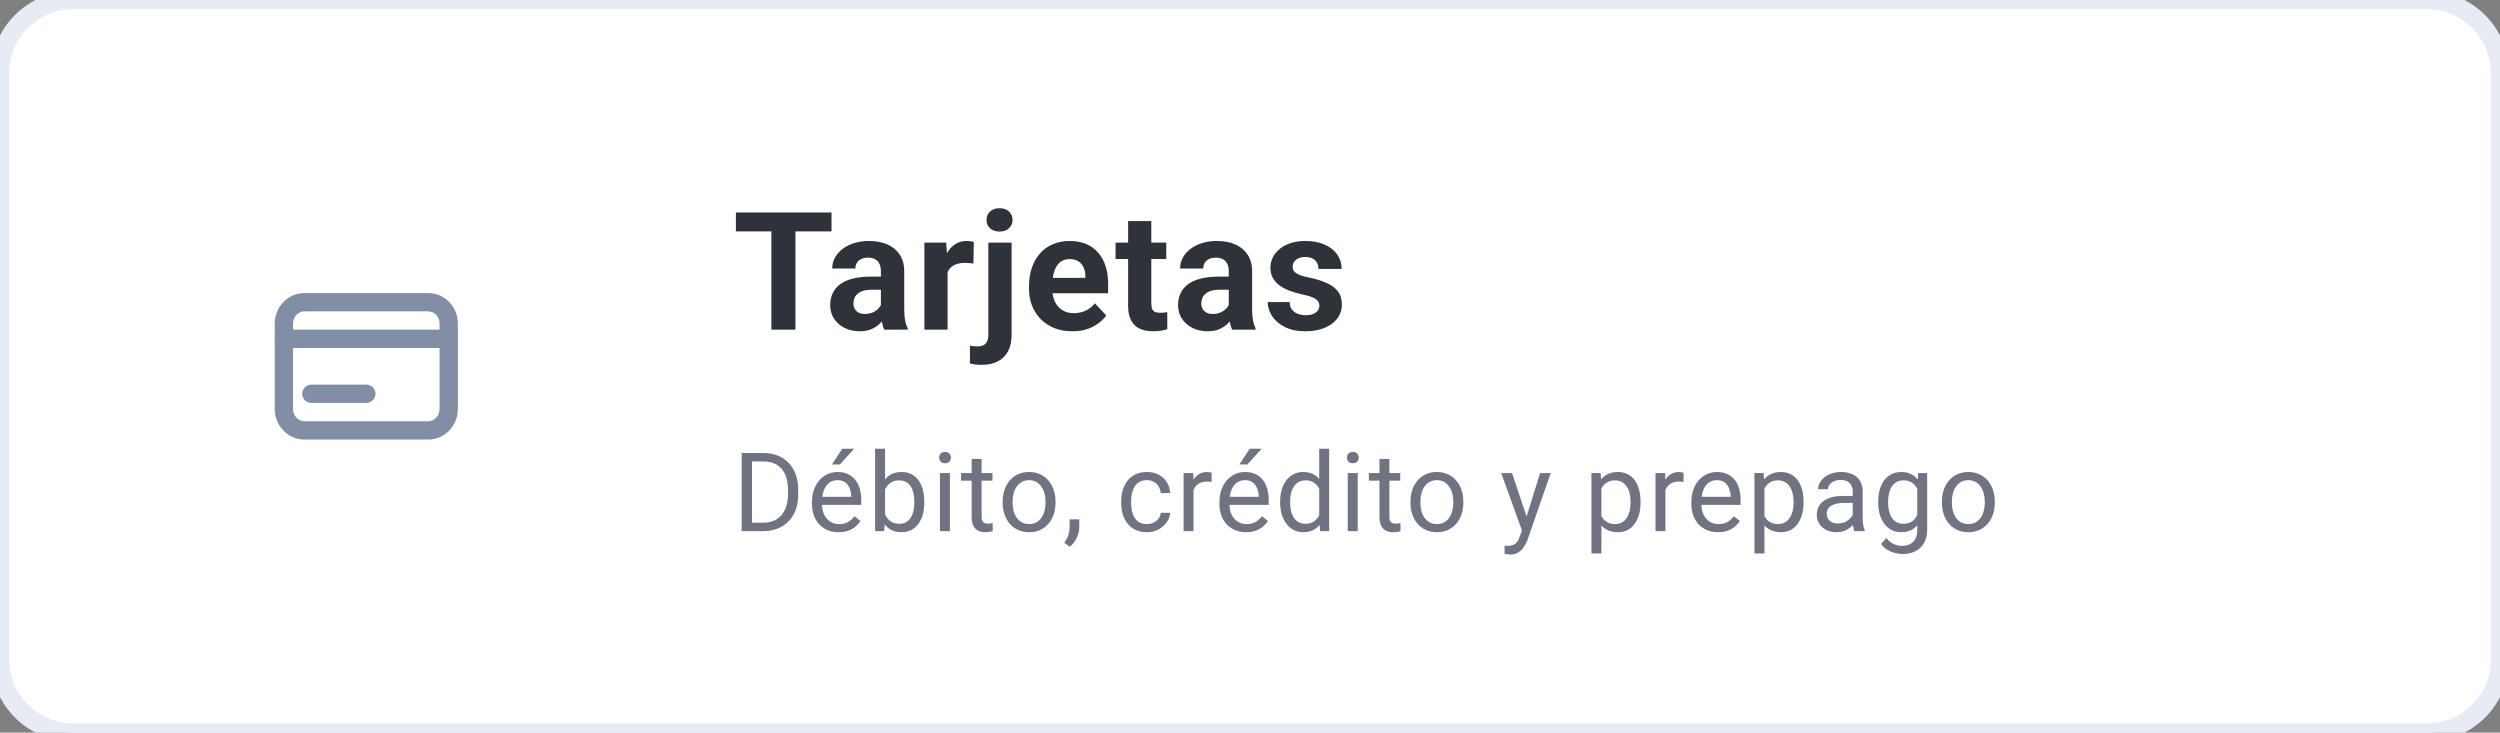 <svg width="273" height="80" viewBox="0 0 273 80" fill="none" xmlns="http://www.w3.org/2000/svg">
<rect x="0" y="0" width="273" height="80" fill="#808080" stroke="none"/>
<path d="M0 8C0 3.582 3.582 0 8 0H265C269.418 0 273 3.582 273 8V72C273 76.418 269.418 80 265 80H8C3.582 80 0 76.418 0 72V8Z" fill="white"/>
<path fill-rule="evenodd" clip-rule="evenodd" d="M33.25 34C32.593 34 32 34.562 32 35.333V44.667C32 45.438 32.593 46 33.25 46H46.75C47.407 46 48 45.438 48 44.667V35.333C48 34.562 47.407 34 46.75 34H33.25ZM30 35.333C30 33.527 31.421 32 33.25 32H46.75C48.579 32 50 33.527 50 35.333V44.667C50 46.473 48.579 48 46.75 48H33.25C31.421 48 30 46.473 30 44.667V35.333Z" fill="#828EA5"/>
<path fill-rule="evenodd" clip-rule="evenodd" d="M33 43C33 42.448 33.448 42 34 42H40C40.552 42 41 42.448 41 43C41 43.552 40.552 44 40 44H34C33.448 44 33 43.552 33 43Z" fill="#828EA5"/>
<path fill-rule="evenodd" clip-rule="evenodd" d="M30 37C30 36.448 30.448 36 31 36L49 36C49.552 36 50 36.448 50 37C50 37.552 49.552 38 49 38L31 38C30.448 38 30 37.552 30 37Z" fill="#828EA5"/>
<path d="M86.864 23.203V36H84.236V23.203H86.864ZM90.802 23.203V25.269H80.36V23.203H90.802ZM96.193 33.855V29.619C96.193 29.314 96.144 29.054 96.044 28.837C95.944 28.614 95.789 28.441 95.578 28.318C95.373 28.195 95.106 28.134 94.778 28.134C94.497 28.134 94.254 28.184 94.049 28.283C93.844 28.377 93.686 28.515 93.574 28.696C93.463 28.872 93.407 29.08 93.407 29.32H90.876C90.876 28.916 90.97 28.532 91.157 28.169C91.345 27.806 91.617 27.486 91.975 27.211C92.332 26.93 92.757 26.71 93.249 26.552C93.747 26.394 94.304 26.314 94.919 26.314C95.657 26.314 96.314 26.438 96.888 26.684C97.462 26.93 97.913 27.299 98.241 27.791C98.575 28.283 98.742 28.898 98.742 29.637V33.706C98.742 34.227 98.774 34.655 98.839 34.989C98.903 35.317 98.997 35.605 99.12 35.851V36H96.562C96.439 35.742 96.346 35.42 96.281 35.033C96.223 34.641 96.193 34.248 96.193 33.855ZM96.527 30.208L96.545 31.641H95.13C94.796 31.641 94.506 31.679 94.26 31.755C94.014 31.831 93.811 31.939 93.653 32.08C93.495 32.215 93.378 32.373 93.302 32.555C93.231 32.736 93.196 32.935 93.196 33.152C93.196 33.369 93.246 33.565 93.346 33.741C93.445 33.911 93.589 34.046 93.776 34.145C93.964 34.239 94.184 34.286 94.436 34.286C94.816 34.286 95.147 34.21 95.429 34.058C95.71 33.905 95.927 33.718 96.079 33.495C96.237 33.273 96.319 33.062 96.325 32.862L96.993 33.935C96.899 34.175 96.77 34.424 96.606 34.682C96.448 34.94 96.246 35.183 96 35.411C95.754 35.634 95.458 35.818 95.112 35.965C94.767 36.105 94.356 36.176 93.882 36.176C93.278 36.176 92.731 36.056 92.238 35.815C91.752 35.569 91.365 35.232 91.078 34.805C90.797 34.371 90.656 33.879 90.656 33.328C90.656 32.83 90.75 32.388 90.938 32.001C91.125 31.614 91.4 31.289 91.764 31.025C92.133 30.756 92.593 30.554 93.144 30.419C93.694 30.278 94.333 30.208 95.06 30.208H96.527ZM103.475 28.564V36H100.943V26.49H103.325L103.475 28.564ZM106.34 26.429L106.296 28.775C106.173 28.758 106.023 28.743 105.848 28.731C105.678 28.714 105.522 28.705 105.382 28.705C105.024 28.705 104.714 28.752 104.45 28.846C104.192 28.934 103.976 29.065 103.8 29.241C103.63 29.417 103.501 29.631 103.413 29.883C103.331 30.135 103.284 30.422 103.272 30.744L102.763 30.586C102.763 29.971 102.824 29.405 102.947 28.89C103.07 28.368 103.249 27.914 103.483 27.527C103.724 27.141 104.017 26.842 104.362 26.631C104.708 26.42 105.104 26.314 105.549 26.314C105.689 26.314 105.833 26.326 105.979 26.35C106.126 26.367 106.246 26.394 106.34 26.429ZM107.926 26.49H110.466V36.571C110.466 37.274 110.337 37.869 110.079 38.355C109.821 38.842 109.449 39.211 108.963 39.463C108.477 39.715 107.888 39.841 107.196 39.841C106.979 39.841 106.769 39.829 106.563 39.806C106.353 39.782 106.136 39.744 105.913 39.691L105.922 37.749C106.062 37.773 106.2 37.79 106.335 37.802C106.464 37.819 106.596 37.828 106.73 37.828C106.994 37.828 107.214 37.784 107.39 37.696C107.565 37.608 107.697 37.471 107.785 37.283C107.879 37.102 107.926 36.864 107.926 36.571V26.49ZM107.724 24.012C107.724 23.643 107.853 23.338 108.11 23.098C108.374 22.857 108.72 22.737 109.147 22.737C109.581 22.737 109.927 22.857 110.185 23.098C110.442 23.338 110.571 23.643 110.571 24.012C110.571 24.381 110.442 24.686 110.185 24.926C109.927 25.166 109.581 25.286 109.147 25.286C108.72 25.286 108.374 25.166 108.11 24.926C107.853 24.686 107.724 24.381 107.724 24.012ZM117.105 36.176C116.367 36.176 115.705 36.059 115.119 35.824C114.533 35.584 114.035 35.253 113.625 34.831C113.221 34.409 112.91 33.92 112.693 33.363C112.477 32.801 112.368 32.203 112.368 31.57V31.219C112.368 30.498 112.471 29.839 112.676 29.241C112.881 28.644 113.174 28.125 113.555 27.686C113.941 27.246 114.41 26.909 114.961 26.675C115.512 26.435 116.133 26.314 116.824 26.314C117.498 26.314 118.096 26.426 118.617 26.648C119.139 26.871 119.575 27.188 119.927 27.598C120.284 28.008 120.554 28.5 120.735 29.074C120.917 29.643 121.008 30.275 121.008 30.973V32.027H113.449V30.34H118.521V30.146C118.521 29.795 118.456 29.481 118.327 29.206C118.204 28.925 118.017 28.702 117.765 28.538C117.513 28.374 117.19 28.292 116.798 28.292C116.464 28.292 116.177 28.365 115.937 28.512C115.696 28.658 115.5 28.863 115.348 29.127C115.201 29.391 115.09 29.701 115.014 30.059C114.943 30.41 114.908 30.797 114.908 31.219V31.57C114.908 31.951 114.961 32.303 115.066 32.625C115.178 32.947 115.333 33.226 115.532 33.46C115.737 33.694 115.983 33.876 116.271 34.005C116.563 34.134 116.895 34.198 117.264 34.198C117.721 34.198 118.146 34.11 118.538 33.935C118.937 33.753 119.279 33.48 119.566 33.117L120.797 34.453C120.598 34.74 120.325 35.016 119.979 35.279C119.64 35.543 119.229 35.76 118.749 35.93C118.269 36.094 117.721 36.176 117.105 36.176ZM127.357 26.49V28.283H121.82V26.49H127.357ZM123.191 24.144H125.723V33.135C125.723 33.41 125.758 33.621 125.828 33.768C125.904 33.914 126.016 34.017 126.162 34.075C126.309 34.128 126.493 34.154 126.716 34.154C126.874 34.154 127.015 34.148 127.138 34.137C127.267 34.119 127.375 34.102 127.463 34.084L127.472 35.947C127.255 36.018 127.021 36.073 126.769 36.114C126.517 36.155 126.238 36.176 125.934 36.176C125.377 36.176 124.891 36.085 124.475 35.903C124.064 35.716 123.748 35.417 123.525 35.007C123.303 34.597 123.191 34.058 123.191 33.39V24.144ZM134.182 33.855V29.619C134.182 29.314 134.132 29.054 134.032 28.837C133.933 28.614 133.777 28.441 133.566 28.318C133.361 28.195 133.095 28.134 132.767 28.134C132.485 28.134 132.242 28.184 132.037 28.283C131.832 28.377 131.674 28.515 131.562 28.696C131.451 28.872 131.396 29.08 131.396 29.32H128.864C128.864 28.916 128.958 28.532 129.146 28.169C129.333 27.806 129.605 27.486 129.963 27.211C130.32 26.93 130.745 26.71 131.237 26.552C131.735 26.394 132.292 26.314 132.907 26.314C133.646 26.314 134.302 26.438 134.876 26.684C135.45 26.93 135.901 27.299 136.229 27.791C136.563 28.283 136.73 28.898 136.73 29.637V33.706C136.73 34.227 136.763 34.655 136.827 34.989C136.892 35.317 136.985 35.605 137.108 35.851V36H134.551C134.428 35.742 134.334 35.42 134.27 35.033C134.211 34.641 134.182 34.248 134.182 33.855ZM134.516 30.208L134.533 31.641H133.118C132.784 31.641 132.494 31.679 132.248 31.755C132.002 31.831 131.8 31.939 131.642 32.08C131.483 32.215 131.366 32.373 131.29 32.555C131.22 32.736 131.185 32.935 131.185 33.152C131.185 33.369 131.234 33.565 131.334 33.741C131.434 33.911 131.577 34.046 131.765 34.145C131.952 34.239 132.172 34.286 132.424 34.286C132.805 34.286 133.136 34.21 133.417 34.058C133.698 33.905 133.915 33.718 134.067 33.495C134.226 33.273 134.308 33.062 134.313 32.862L134.981 33.935C134.888 34.175 134.759 34.424 134.595 34.682C134.437 34.94 134.234 35.183 133.988 35.411C133.742 35.634 133.446 35.818 133.101 35.965C132.755 36.105 132.345 36.176 131.87 36.176C131.267 36.176 130.719 36.056 130.227 35.815C129.74 35.569 129.354 35.232 129.066 34.805C128.785 34.371 128.645 33.879 128.645 33.328C128.645 32.83 128.738 32.388 128.926 32.001C129.113 31.614 129.389 31.289 129.752 31.025C130.121 30.756 130.581 30.554 131.132 30.419C131.683 30.278 132.321 30.208 133.048 30.208H134.516ZM144.073 33.372C144.073 33.19 144.021 33.026 143.915 32.88C143.81 32.733 143.613 32.599 143.326 32.476C143.045 32.347 142.638 32.23 142.104 32.124C141.624 32.019 141.176 31.887 140.76 31.729C140.35 31.564 139.992 31.368 139.688 31.14C139.389 30.911 139.154 30.642 138.984 30.331C138.814 30.015 138.729 29.654 138.729 29.25C138.729 28.852 138.814 28.477 138.984 28.125C139.16 27.773 139.409 27.463 139.731 27.193C140.06 26.918 140.458 26.704 140.927 26.552C141.401 26.394 141.935 26.314 142.526 26.314C143.353 26.314 144.062 26.446 144.653 26.71C145.251 26.974 145.708 27.337 146.024 27.8C146.347 28.257 146.508 28.778 146.508 29.364H143.977C143.977 29.118 143.924 28.898 143.818 28.705C143.719 28.506 143.561 28.351 143.344 28.239C143.133 28.122 142.857 28.064 142.518 28.064C142.236 28.064 141.993 28.113 141.788 28.213C141.583 28.307 141.425 28.436 141.313 28.6C141.208 28.758 141.155 28.934 141.155 29.127C141.155 29.273 141.185 29.405 141.243 29.523C141.308 29.634 141.41 29.736 141.551 29.83C141.691 29.924 141.873 30.012 142.096 30.094C142.324 30.17 142.605 30.24 142.939 30.305C143.625 30.445 144.237 30.63 144.776 30.858C145.315 31.081 145.743 31.386 146.06 31.773C146.376 32.153 146.534 32.654 146.534 33.275C146.534 33.697 146.44 34.084 146.253 34.435C146.065 34.787 145.796 35.095 145.444 35.358C145.093 35.616 144.671 35.818 144.179 35.965C143.692 36.105 143.145 36.176 142.535 36.176C141.65 36.176 140.9 36.018 140.285 35.701C139.676 35.385 139.213 34.983 138.896 34.497C138.586 34.005 138.431 33.501 138.431 32.985H140.83C140.842 33.331 140.93 33.609 141.094 33.82C141.264 34.031 141.478 34.184 141.735 34.277C141.999 34.371 142.283 34.418 142.588 34.418C142.916 34.418 143.188 34.374 143.405 34.286C143.622 34.192 143.786 34.069 143.897 33.917C144.015 33.759 144.073 33.577 144.073 33.372Z" fill="#2D3338"/>
<path d="M83.299 58H81.518L81.529 57.08H83.299C83.908 57.08 84.416 56.953 84.822 56.699C85.228 56.441 85.533 56.082 85.736 55.621C85.943 55.156 86.047 54.613 86.047 53.992V53.471C86.047 52.982 85.988 52.549 85.871 52.17C85.754 51.787 85.582 51.465 85.356 51.203C85.129 50.938 84.852 50.736 84.523 50.6C84.199 50.463 83.826 50.395 83.404 50.395H81.482V49.469H83.404C83.963 49.469 84.473 49.562 84.934 49.75C85.394 49.934 85.791 50.201 86.123 50.553C86.459 50.9 86.717 51.322 86.897 51.818C87.076 52.31 87.166 52.865 87.166 53.482V53.992C87.166 54.609 87.076 55.166 86.897 55.662C86.717 56.154 86.457 56.574 86.117 56.922C85.781 57.27 85.375 57.537 84.898 57.725C84.426 57.908 83.893 58 83.299 58ZM82.121 49.469V58H80.99V49.469H82.121ZM91.582 58.117C91.141 58.117 90.74 58.043 90.381 57.895C90.025 57.742 89.719 57.529 89.461 57.256C89.207 56.982 89.012 56.658 88.875 56.283C88.738 55.908 88.67 55.498 88.67 55.053V54.807C88.67 54.291 88.746 53.832 88.898 53.43C89.051 53.023 89.258 52.68 89.519 52.398C89.781 52.117 90.078 51.904 90.41 51.76C90.742 51.615 91.086 51.543 91.441 51.543C91.894 51.543 92.285 51.621 92.613 51.777C92.945 51.934 93.217 52.152 93.428 52.434C93.639 52.711 93.795 53.039 93.897 53.418C93.998 53.793 94.049 54.203 94.049 54.648V55.135H89.314V54.25H92.965V54.168C92.949 53.887 92.891 53.613 92.789 53.348C92.691 53.082 92.535 52.863 92.32 52.691C92.106 52.52 91.812 52.434 91.441 52.434C91.195 52.434 90.969 52.486 90.762 52.592C90.555 52.693 90.377 52.846 90.228 53.049C90.08 53.252 89.965 53.5 89.883 53.793C89.801 54.086 89.76 54.424 89.76 54.807V55.053C89.76 55.353 89.801 55.637 89.883 55.902C89.969 56.164 90.092 56.395 90.252 56.594C90.416 56.793 90.613 56.949 90.844 57.062C91.078 57.176 91.344 57.232 91.641 57.232C92.023 57.232 92.348 57.154 92.613 56.998C92.879 56.842 93.111 56.633 93.311 56.371L93.967 56.893C93.83 57.1 93.656 57.297 93.445 57.484C93.234 57.672 92.975 57.824 92.666 57.941C92.361 58.059 92 58.117 91.582 58.117ZM90.838 50.723L91.975 49H93.281L91.711 50.723H90.838ZM95.559 49H96.648V56.77L96.555 58H95.559V49ZM100.932 54.777V54.9C100.932 55.361 100.877 55.789 100.768 56.184C100.658 56.574 100.498 56.914 100.287 57.203C100.076 57.492 99.818 57.717 99.514 57.877C99.209 58.037 98.859 58.117 98.465 58.117C98.062 58.117 97.709 58.049 97.404 57.912C97.103 57.772 96.85 57.57 96.643 57.309C96.436 57.047 96.269 56.73 96.144 56.359C96.023 55.988 95.939 55.57 95.893 55.105V54.566C95.939 54.098 96.023 53.678 96.144 53.307C96.269 52.935 96.436 52.619 96.643 52.357C96.85 52.092 97.103 51.891 97.404 51.754C97.705 51.613 98.055 51.543 98.453 51.543C98.852 51.543 99.205 51.621 99.514 51.777C99.822 51.93 100.08 52.148 100.287 52.434C100.498 52.719 100.658 53.06 100.768 53.459C100.877 53.853 100.932 54.293 100.932 54.777ZM99.842 54.9V54.777C99.842 54.461 99.812 54.164 99.754 53.887C99.695 53.605 99.602 53.359 99.473 53.148C99.344 52.934 99.174 52.766 98.963 52.645C98.752 52.52 98.492 52.457 98.184 52.457C97.91 52.457 97.672 52.504 97.469 52.598C97.269 52.691 97.1 52.818 96.959 52.978C96.818 53.135 96.703 53.315 96.613 53.518C96.527 53.717 96.463 53.924 96.42 54.139V55.551C96.482 55.824 96.584 56.088 96.725 56.342C96.869 56.592 97.061 56.797 97.299 56.957C97.541 57.117 97.84 57.197 98.195 57.197C98.488 57.197 98.738 57.139 98.945 57.022C99.156 56.9 99.326 56.734 99.455 56.523C99.588 56.312 99.686 56.068 99.748 55.791C99.811 55.514 99.842 55.217 99.842 54.9ZM103.73 51.66V58H102.641V51.66H103.73ZM102.559 49.978C102.559 49.803 102.611 49.654 102.717 49.533C102.826 49.412 102.986 49.352 103.197 49.352C103.404 49.352 103.562 49.412 103.672 49.533C103.785 49.654 103.842 49.803 103.842 49.978C103.842 50.147 103.785 50.291 103.672 50.412C103.562 50.529 103.404 50.588 103.197 50.588C102.986 50.588 102.826 50.529 102.717 50.412C102.611 50.291 102.559 50.147 102.559 49.978ZM108.375 51.66V52.492H104.947V51.66H108.375ZM106.107 50.119H107.191V56.43C107.191 56.645 107.225 56.807 107.291 56.916C107.357 57.025 107.443 57.098 107.549 57.133C107.654 57.168 107.768 57.185 107.889 57.185C107.979 57.185 108.072 57.178 108.17 57.162C108.271 57.143 108.348 57.127 108.398 57.115L108.404 58C108.318 58.027 108.205 58.053 108.064 58.076C107.928 58.103 107.762 58.117 107.566 58.117C107.301 58.117 107.057 58.065 106.834 57.959C106.611 57.853 106.434 57.678 106.301 57.432C106.172 57.182 106.107 56.846 106.107 56.424V50.119ZM109.492 54.9V54.766C109.492 54.309 109.559 53.885 109.691 53.494C109.824 53.1 110.016 52.758 110.266 52.469C110.516 52.176 110.818 51.949 111.174 51.789C111.529 51.625 111.928 51.543 112.369 51.543C112.814 51.543 113.215 51.625 113.57 51.789C113.93 51.949 114.234 52.176 114.484 52.469C114.738 52.758 114.932 53.1 115.064 53.494C115.197 53.885 115.264 54.309 115.264 54.766V54.9C115.264 55.357 115.197 55.781 115.064 56.172C114.932 56.562 114.738 56.904 114.484 57.197C114.234 57.486 113.932 57.713 113.576 57.877C113.225 58.037 112.826 58.117 112.381 58.117C111.936 58.117 111.535 58.037 111.18 57.877C110.824 57.713 110.52 57.486 110.266 57.197C110.016 56.904 109.824 56.562 109.691 56.172C109.559 55.781 109.492 55.357 109.492 54.9ZM110.576 54.766V54.9C110.576 55.217 110.613 55.516 110.688 55.797C110.762 56.074 110.873 56.32 111.021 56.535C111.174 56.75 111.363 56.92 111.59 57.045C111.816 57.166 112.08 57.227 112.381 57.227C112.678 57.227 112.938 57.166 113.16 57.045C113.387 56.92 113.574 56.75 113.723 56.535C113.871 56.32 113.982 56.074 114.057 55.797C114.135 55.516 114.174 55.217 114.174 54.9V54.766C114.174 54.453 114.135 54.158 114.057 53.881C113.982 53.6 113.869 53.352 113.717 53.137C113.568 52.918 113.381 52.746 113.154 52.621C112.932 52.496 112.67 52.434 112.369 52.434C112.072 52.434 111.811 52.496 111.584 52.621C111.361 52.746 111.174 52.918 111.021 53.137C110.873 53.352 110.762 53.6 110.688 53.881C110.613 54.158 110.576 54.453 110.576 54.766ZM117.857 56.711V57.584C117.857 57.94 117.768 58.315 117.588 58.709C117.408 59.107 117.156 59.44 116.832 59.705L116.217 59.277C116.342 59.105 116.447 58.93 116.533 58.75C116.619 58.574 116.684 58.391 116.727 58.199C116.773 58.012 116.797 57.812 116.797 57.602V56.711H117.857ZM125.254 57.227C125.512 57.227 125.75 57.174 125.969 57.068C126.188 56.963 126.367 56.818 126.508 56.635C126.648 56.447 126.729 56.234 126.748 55.996H127.779C127.76 56.371 127.633 56.721 127.398 57.045C127.168 57.365 126.865 57.625 126.49 57.824C126.115 58.02 125.703 58.117 125.254 58.117C124.777 58.117 124.361 58.033 124.006 57.865C123.654 57.697 123.361 57.467 123.127 57.174C122.896 56.881 122.723 56.545 122.605 56.166C122.492 55.783 122.436 55.379 122.436 54.953V54.707C122.436 54.281 122.492 53.879 122.605 53.5C122.723 53.117 122.896 52.779 123.127 52.486C123.361 52.193 123.654 51.963 124.006 51.795C124.361 51.627 124.777 51.543 125.254 51.543C125.75 51.543 126.184 51.645 126.555 51.848C126.926 52.047 127.217 52.32 127.428 52.668C127.643 53.012 127.76 53.402 127.779 53.84H126.748C126.729 53.578 126.654 53.342 126.525 53.131C126.4 52.92 126.229 52.752 126.01 52.627C125.795 52.498 125.543 52.434 125.254 52.434C124.922 52.434 124.643 52.5 124.416 52.633C124.193 52.762 124.016 52.938 123.883 53.16C123.754 53.379 123.66 53.623 123.602 53.893C123.547 54.158 123.52 54.43 123.52 54.707V54.953C123.52 55.23 123.547 55.504 123.602 55.773C123.656 56.043 123.748 56.287 123.877 56.506C124.01 56.725 124.188 56.9 124.41 57.033C124.637 57.162 124.918 57.227 125.254 57.227ZM130.332 52.656V58H129.248V51.66H130.303L130.332 52.656ZM132.312 51.625L132.307 52.633C132.217 52.613 132.131 52.602 132.049 52.598C131.971 52.59 131.881 52.586 131.779 52.586C131.529 52.586 131.309 52.625 131.117 52.703C130.926 52.781 130.764 52.891 130.631 53.031C130.498 53.172 130.393 53.34 130.314 53.535C130.24 53.727 130.191 53.938 130.168 54.168L129.863 54.344C129.863 53.961 129.9 53.602 129.975 53.266C130.053 52.93 130.172 52.633 130.332 52.375C130.492 52.113 130.695 51.91 130.941 51.766C131.191 51.617 131.488 51.543 131.832 51.543C131.91 51.543 132 51.553 132.102 51.572C132.203 51.588 132.273 51.605 132.312 51.625ZM136.078 58.117C135.637 58.117 135.236 58.043 134.877 57.895C134.521 57.742 134.215 57.529 133.957 57.256C133.703 56.982 133.508 56.658 133.371 56.283C133.234 55.908 133.166 55.498 133.166 55.053V54.807C133.166 54.291 133.242 53.832 133.395 53.43C133.547 53.023 133.754 52.68 134.016 52.398C134.277 52.117 134.574 51.904 134.906 51.76C135.238 51.615 135.582 51.543 135.938 51.543C136.391 51.543 136.781 51.621 137.109 51.777C137.441 51.934 137.713 52.152 137.924 52.434C138.135 52.711 138.291 53.039 138.393 53.418C138.494 53.793 138.545 54.203 138.545 54.648V55.135H133.811V54.25H137.461V54.168C137.445 53.887 137.387 53.613 137.285 53.348C137.188 53.082 137.031 52.863 136.816 52.691C136.602 52.52 136.309 52.434 135.938 52.434C135.691 52.434 135.465 52.486 135.258 52.592C135.051 52.693 134.873 52.846 134.725 53.049C134.576 53.252 134.461 53.5 134.379 53.793C134.297 54.086 134.256 54.424 134.256 54.807V55.053C134.256 55.353 134.297 55.637 134.379 55.902C134.465 56.164 134.588 56.395 134.748 56.594C134.912 56.793 135.109 56.949 135.34 57.062C135.574 57.176 135.84 57.232 136.137 57.232C136.52 57.232 136.844 57.154 137.109 56.998C137.375 56.842 137.607 56.633 137.807 56.371L138.463 56.893C138.326 57.1 138.152 57.297 137.941 57.484C137.73 57.672 137.471 57.824 137.162 57.941C136.857 58.059 136.496 58.117 136.078 58.117ZM135.334 50.723L136.471 49H137.777L136.207 50.723H135.334ZM144.057 56.77V49H145.146V58H144.15L144.057 56.77ZM139.791 54.9V54.777C139.791 54.293 139.85 53.853 139.967 53.459C140.088 53.06 140.258 52.719 140.477 52.434C140.699 52.148 140.963 51.93 141.268 51.777C141.576 51.621 141.92 51.543 142.299 51.543C142.697 51.543 143.045 51.613 143.342 51.754C143.643 51.891 143.896 52.092 144.104 52.357C144.314 52.619 144.48 52.935 144.602 53.307C144.723 53.678 144.807 54.098 144.854 54.566V55.105C144.811 55.57 144.727 55.988 144.602 56.359C144.48 56.73 144.314 57.047 144.104 57.309C143.896 57.57 143.643 57.772 143.342 57.912C143.041 58.049 142.689 58.117 142.287 58.117C141.916 58.117 141.576 58.037 141.268 57.877C140.963 57.717 140.699 57.492 140.477 57.203C140.258 56.914 140.088 56.574 139.967 56.184C139.85 55.789 139.791 55.361 139.791 54.9ZM140.881 54.777V54.9C140.881 55.217 140.912 55.514 140.975 55.791C141.041 56.068 141.143 56.312 141.279 56.523C141.416 56.734 141.59 56.9 141.801 57.022C142.012 57.139 142.264 57.197 142.557 57.197C142.916 57.197 143.211 57.121 143.441 56.969C143.676 56.816 143.863 56.615 144.004 56.365C144.145 56.115 144.254 55.844 144.332 55.551V54.139C144.285 53.924 144.217 53.717 144.127 53.518C144.041 53.315 143.928 53.135 143.787 52.978C143.65 52.818 143.48 52.691 143.277 52.598C143.078 52.504 142.842 52.457 142.568 52.457C142.271 52.457 142.016 52.52 141.801 52.645C141.59 52.766 141.416 52.934 141.279 53.148C141.143 53.359 141.041 53.605 140.975 53.887C140.912 54.164 140.881 54.461 140.881 54.777ZM148.262 51.66V58H147.172V51.66H148.262ZM147.09 49.978C147.09 49.803 147.143 49.654 147.248 49.533C147.357 49.412 147.518 49.352 147.729 49.352C147.936 49.352 148.094 49.412 148.203 49.533C148.316 49.654 148.373 49.803 148.373 49.978C148.373 50.147 148.316 50.291 148.203 50.412C148.094 50.529 147.936 50.588 147.729 50.588C147.518 50.588 147.357 50.529 147.248 50.412C147.143 50.291 147.09 50.147 147.09 49.978ZM152.906 51.66V52.492H149.479V51.66H152.906ZM150.639 50.119H151.723V56.43C151.723 56.645 151.756 56.807 151.822 56.916C151.889 57.025 151.975 57.098 152.08 57.133C152.186 57.168 152.299 57.185 152.42 57.185C152.51 57.185 152.604 57.178 152.701 57.162C152.803 57.143 152.879 57.127 152.93 57.115L152.936 58C152.85 58.027 152.736 58.053 152.596 58.076C152.459 58.103 152.293 58.117 152.098 58.117C151.832 58.117 151.588 58.065 151.365 57.959C151.143 57.853 150.965 57.678 150.832 57.432C150.703 57.182 150.639 56.846 150.639 56.424V50.119ZM154.023 54.9V54.766C154.023 54.309 154.09 53.885 154.223 53.494C154.355 53.1 154.547 52.758 154.797 52.469C155.047 52.176 155.35 51.949 155.705 51.789C156.061 51.625 156.459 51.543 156.9 51.543C157.346 51.543 157.746 51.625 158.102 51.789C158.461 51.949 158.766 52.176 159.016 52.469C159.27 52.758 159.463 53.1 159.596 53.494C159.729 53.885 159.795 54.309 159.795 54.766V54.9C159.795 55.357 159.729 55.781 159.596 56.172C159.463 56.562 159.27 56.904 159.016 57.197C158.766 57.486 158.463 57.713 158.107 57.877C157.756 58.037 157.357 58.117 156.912 58.117C156.467 58.117 156.066 58.037 155.711 57.877C155.355 57.713 155.051 57.486 154.797 57.197C154.547 56.904 154.355 56.562 154.223 56.172C154.09 55.781 154.023 55.357 154.023 54.9ZM155.107 54.766V54.9C155.107 55.217 155.145 55.516 155.219 55.797C155.293 56.074 155.404 56.32 155.553 56.535C155.705 56.75 155.895 56.92 156.121 57.045C156.348 57.166 156.611 57.227 156.912 57.227C157.209 57.227 157.469 57.166 157.691 57.045C157.918 56.92 158.105 56.75 158.254 56.535C158.402 56.32 158.514 56.074 158.588 55.797C158.666 55.516 158.705 55.217 158.705 54.9V54.766C158.705 54.453 158.666 54.158 158.588 53.881C158.514 53.6 158.4 53.352 158.248 53.137C158.1 52.918 157.912 52.746 157.686 52.621C157.463 52.496 157.201 52.434 156.9 52.434C156.604 52.434 156.342 52.496 156.115 52.621C155.893 52.746 155.705 52.918 155.553 53.137C155.404 53.352 155.293 53.6 155.219 53.881C155.145 54.158 155.107 54.453 155.107 54.766ZM166.412 57.344L168.176 51.66H169.336L166.793 58.978C166.734 59.135 166.656 59.303 166.559 59.482C166.465 59.666 166.344 59.84 166.195 60.004C166.047 60.168 165.867 60.301 165.656 60.402C165.449 60.508 165.201 60.56 164.912 60.56C164.826 60.56 164.717 60.549 164.584 60.525C164.451 60.502 164.357 60.482 164.303 60.467L164.297 59.588C164.328 59.592 164.377 59.596 164.443 59.6C164.514 59.607 164.562 59.611 164.59 59.611C164.836 59.611 165.045 59.578 165.217 59.512C165.389 59.449 165.533 59.342 165.65 59.19C165.771 59.041 165.875 58.836 165.961 58.574L166.412 57.344ZM165.117 51.66L166.764 56.582L167.045 57.725L166.266 58.123L163.934 51.66H165.117ZM174.875 52.879V60.438H173.785V51.66H174.781L174.875 52.879ZM179.146 54.777V54.9C179.146 55.361 179.092 55.789 178.982 56.184C178.873 56.574 178.713 56.914 178.502 57.203C178.295 57.492 178.039 57.717 177.734 57.877C177.43 58.037 177.08 58.117 176.686 58.117C176.283 58.117 175.928 58.051 175.619 57.918C175.311 57.785 175.049 57.592 174.834 57.338C174.619 57.084 174.447 56.779 174.318 56.424C174.193 56.068 174.107 55.668 174.061 55.223V54.566C174.107 54.098 174.195 53.678 174.324 53.307C174.453 52.935 174.623 52.619 174.834 52.357C175.049 52.092 175.309 51.891 175.613 51.754C175.918 51.613 176.27 51.543 176.668 51.543C177.066 51.543 177.42 51.621 177.729 51.777C178.037 51.93 178.297 52.148 178.508 52.434C178.719 52.719 178.877 53.06 178.982 53.459C179.092 53.853 179.146 54.293 179.146 54.777ZM178.057 54.9V54.777C178.057 54.461 178.023 54.164 177.957 53.887C177.891 53.605 177.787 53.359 177.646 53.148C177.51 52.934 177.334 52.766 177.119 52.645C176.904 52.52 176.648 52.457 176.352 52.457C176.078 52.457 175.84 52.504 175.637 52.598C175.438 52.691 175.268 52.818 175.127 52.978C174.986 53.135 174.871 53.315 174.781 53.518C174.695 53.717 174.631 53.924 174.588 54.139V55.656C174.666 55.93 174.775 56.188 174.916 56.43C175.057 56.668 175.244 56.861 175.479 57.01C175.713 57.154 176.008 57.227 176.363 57.227C176.656 57.227 176.908 57.166 177.119 57.045C177.334 56.92 177.51 56.75 177.646 56.535C177.787 56.32 177.891 56.074 177.957 55.797C178.023 55.516 178.057 55.217 178.057 54.9ZM181.863 52.656V58H180.779V51.66H181.834L181.863 52.656ZM183.844 51.625L183.838 52.633C183.748 52.613 183.662 52.602 183.58 52.598C183.502 52.59 183.412 52.586 183.311 52.586C183.061 52.586 182.84 52.625 182.648 52.703C182.457 52.781 182.295 52.891 182.162 53.031C182.029 53.172 181.924 53.34 181.846 53.535C181.771 53.727 181.723 53.938 181.699 54.168L181.395 54.344C181.395 53.961 181.432 53.602 181.506 53.266C181.584 52.93 181.703 52.633 181.863 52.375C182.023 52.113 182.227 51.91 182.473 51.766C182.723 51.617 183.02 51.543 183.363 51.543C183.441 51.543 183.531 51.553 183.633 51.572C183.734 51.588 183.805 51.605 183.844 51.625ZM187.609 58.117C187.168 58.117 186.768 58.043 186.408 57.895C186.053 57.742 185.746 57.529 185.488 57.256C185.234 56.982 185.039 56.658 184.902 56.283C184.766 55.908 184.697 55.498 184.697 55.053V54.807C184.697 54.291 184.773 53.832 184.926 53.43C185.078 53.023 185.285 52.68 185.547 52.398C185.809 52.117 186.105 51.904 186.438 51.76C186.77 51.615 187.113 51.543 187.469 51.543C187.922 51.543 188.312 51.621 188.641 51.777C188.973 51.934 189.244 52.152 189.455 52.434C189.666 52.711 189.822 53.039 189.924 53.418C190.025 53.793 190.076 54.203 190.076 54.648V55.135H185.342V54.25H188.992V54.168C188.977 53.887 188.918 53.613 188.816 53.348C188.719 53.082 188.562 52.863 188.348 52.691C188.133 52.52 187.84 52.434 187.469 52.434C187.223 52.434 186.996 52.486 186.789 52.592C186.582 52.693 186.404 52.846 186.256 53.049C186.107 53.252 185.992 53.5 185.91 53.793C185.828 54.086 185.787 54.424 185.787 54.807V55.053C185.787 55.353 185.828 55.637 185.91 55.902C185.996 56.164 186.119 56.395 186.279 56.594C186.443 56.793 186.641 56.949 186.871 57.062C187.105 57.176 187.371 57.232 187.668 57.232C188.051 57.232 188.375 57.154 188.641 56.998C188.906 56.842 189.139 56.633 189.338 56.371L189.994 56.893C189.857 57.1 189.684 57.297 189.473 57.484C189.262 57.672 189.002 57.824 188.693 57.941C188.389 58.059 188.027 58.117 187.609 58.117ZM192.676 52.879V60.438H191.586V51.66H192.582L192.676 52.879ZM196.947 54.777V54.9C196.947 55.361 196.893 55.789 196.783 56.184C196.674 56.574 196.514 56.914 196.303 57.203C196.096 57.492 195.84 57.717 195.535 57.877C195.23 58.037 194.881 58.117 194.486 58.117C194.084 58.117 193.729 58.051 193.42 57.918C193.111 57.785 192.85 57.592 192.635 57.338C192.42 57.084 192.248 56.779 192.119 56.424C191.994 56.068 191.908 55.668 191.861 55.223V54.566C191.908 54.098 191.996 53.678 192.125 53.307C192.254 52.935 192.424 52.619 192.635 52.357C192.85 52.092 193.109 51.891 193.414 51.754C193.719 51.613 194.07 51.543 194.469 51.543C194.867 51.543 195.221 51.621 195.529 51.777C195.838 51.93 196.098 52.148 196.309 52.434C196.52 52.719 196.678 53.06 196.783 53.459C196.893 53.853 196.947 54.293 196.947 54.777ZM195.857 54.9V54.777C195.857 54.461 195.824 54.164 195.758 53.887C195.691 53.605 195.588 53.359 195.447 53.148C195.311 52.934 195.135 52.766 194.92 52.645C194.705 52.52 194.449 52.457 194.152 52.457C193.879 52.457 193.641 52.504 193.438 52.598C193.238 52.691 193.068 52.818 192.928 52.978C192.787 53.135 192.672 53.315 192.582 53.518C192.496 53.717 192.432 53.924 192.389 54.139V55.656C192.467 55.93 192.576 56.188 192.717 56.43C192.857 56.668 193.045 56.861 193.279 57.01C193.514 57.154 193.809 57.227 194.164 57.227C194.457 57.227 194.709 57.166 194.92 57.045C195.135 56.92 195.311 56.75 195.447 56.535C195.588 56.32 195.691 56.074 195.758 55.797C195.824 55.516 195.857 55.217 195.857 54.9ZM202.318 56.916V53.652C202.318 53.402 202.268 53.185 202.166 53.002C202.068 52.815 201.92 52.67 201.721 52.568C201.521 52.467 201.275 52.416 200.982 52.416C200.709 52.416 200.469 52.463 200.262 52.557C200.059 52.65 199.898 52.773 199.781 52.926C199.668 53.078 199.611 53.242 199.611 53.418H198.527C198.527 53.191 198.586 52.967 198.703 52.744C198.82 52.522 198.988 52.32 199.207 52.141C199.43 51.957 199.695 51.812 200.004 51.707C200.316 51.598 200.664 51.543 201.047 51.543C201.508 51.543 201.914 51.621 202.266 51.777C202.621 51.934 202.898 52.17 203.098 52.486C203.301 52.799 203.402 53.191 203.402 53.664V56.617C203.402 56.828 203.42 57.053 203.455 57.291C203.494 57.529 203.551 57.734 203.625 57.906V58H202.494C202.439 57.875 202.396 57.709 202.365 57.502C202.334 57.291 202.318 57.096 202.318 56.916ZM202.506 54.156L202.518 54.918H201.422C201.113 54.918 200.838 54.943 200.596 54.994C200.354 55.041 200.15 55.113 199.986 55.211C199.822 55.309 199.697 55.432 199.611 55.58C199.525 55.725 199.482 55.895 199.482 56.09C199.482 56.289 199.527 56.471 199.617 56.635C199.707 56.799 199.842 56.93 200.021 57.027C200.205 57.121 200.43 57.168 200.695 57.168C201.027 57.168 201.32 57.098 201.574 56.957C201.828 56.816 202.029 56.645 202.178 56.441C202.33 56.238 202.412 56.041 202.424 55.85L202.887 56.371C202.859 56.535 202.785 56.717 202.664 56.916C202.543 57.115 202.381 57.307 202.178 57.49C201.979 57.67 201.74 57.82 201.463 57.941C201.189 58.059 200.881 58.117 200.537 58.117C200.107 58.117 199.73 58.033 199.406 57.865C199.086 57.697 198.836 57.473 198.656 57.191C198.48 56.906 198.393 56.588 198.393 56.236C198.393 55.897 198.459 55.598 198.592 55.34C198.725 55.078 198.916 54.861 199.166 54.69C199.416 54.514 199.717 54.381 200.068 54.291C200.42 54.201 200.812 54.156 201.246 54.156H202.506ZM209.465 51.66H210.449V57.865C210.449 58.424 210.336 58.9 210.109 59.295C209.883 59.69 209.566 59.988 209.16 60.191C208.758 60.398 208.293 60.502 207.766 60.502C207.547 60.502 207.289 60.467 206.992 60.397C206.699 60.33 206.41 60.215 206.125 60.051C205.844 59.891 205.607 59.674 205.416 59.4L205.984 58.756C206.25 59.076 206.527 59.299 206.816 59.424C207.109 59.549 207.398 59.611 207.684 59.611C208.027 59.611 208.324 59.547 208.574 59.418C208.824 59.289 209.018 59.098 209.154 58.844C209.295 58.594 209.365 58.285 209.365 57.918V53.055L209.465 51.66ZM205.1 54.9V54.777C205.1 54.293 205.156 53.853 205.27 53.459C205.387 53.06 205.553 52.719 205.768 52.434C205.986 52.148 206.25 51.93 206.559 51.777C206.867 51.621 207.215 51.543 207.602 51.543C208 51.543 208.348 51.613 208.645 51.754C208.945 51.891 209.199 52.092 209.406 52.357C209.617 52.619 209.783 52.935 209.904 53.307C210.025 53.678 210.109 54.098 210.156 54.566V55.105C210.113 55.57 210.029 55.988 209.904 56.359C209.783 56.73 209.617 57.047 209.406 57.309C209.199 57.57 208.945 57.772 208.645 57.912C208.344 58.049 207.992 58.117 207.59 58.117C207.211 58.117 206.867 58.037 206.559 57.877C206.254 57.717 205.992 57.492 205.773 57.203C205.555 56.914 205.387 56.574 205.27 56.184C205.156 55.789 205.1 55.361 205.1 54.9ZM206.184 54.777V54.9C206.184 55.217 206.215 55.514 206.277 55.791C206.344 56.068 206.443 56.312 206.576 56.523C206.713 56.734 206.887 56.9 207.098 57.022C207.309 57.139 207.561 57.197 207.854 57.197C208.213 57.197 208.51 57.121 208.744 56.969C208.979 56.816 209.164 56.615 209.301 56.365C209.441 56.115 209.551 55.844 209.629 55.551V54.139C209.586 53.924 209.52 53.717 209.43 53.518C209.344 53.315 209.23 53.135 209.09 52.978C208.953 52.818 208.783 52.691 208.58 52.598C208.377 52.504 208.139 52.457 207.865 52.457C207.568 52.457 207.312 52.52 207.098 52.645C206.887 52.766 206.713 52.934 206.576 53.148C206.443 53.359 206.344 53.605 206.277 53.887C206.215 54.164 206.184 54.461 206.184 54.777ZM212.059 54.9V54.766C212.059 54.309 212.125 53.885 212.258 53.494C212.391 53.1 212.582 52.758 212.832 52.469C213.082 52.176 213.385 51.949 213.74 51.789C214.096 51.625 214.494 51.543 214.936 51.543C215.381 51.543 215.781 51.625 216.137 51.789C216.496 51.949 216.801 52.176 217.051 52.469C217.305 52.758 217.498 53.1 217.631 53.494C217.764 53.885 217.83 54.309 217.83 54.766V54.9C217.83 55.357 217.764 55.781 217.631 56.172C217.498 56.562 217.305 56.904 217.051 57.197C216.801 57.486 216.498 57.713 216.143 57.877C215.791 58.037 215.393 58.117 214.947 58.117C214.502 58.117 214.102 58.037 213.746 57.877C213.391 57.713 213.086 57.486 212.832 57.197C212.582 56.904 212.391 56.562 212.258 56.172C212.125 55.781 212.059 55.357 212.059 54.9ZM213.143 54.766V54.9C213.143 55.217 213.18 55.516 213.254 55.797C213.328 56.074 213.439 56.32 213.588 56.535C213.74 56.75 213.93 56.92 214.156 57.045C214.383 57.166 214.646 57.227 214.947 57.227C215.244 57.227 215.504 57.166 215.727 57.045C215.953 56.92 216.141 56.75 216.289 56.535C216.438 56.32 216.549 56.074 216.623 55.797C216.701 55.516 216.74 55.217 216.74 54.9V54.766C216.74 54.453 216.701 54.158 216.623 53.881C216.549 53.6 216.436 53.352 216.283 53.137C216.135 52.918 215.947 52.746 215.721 52.621C215.498 52.496 215.236 52.434 214.936 52.434C214.639 52.434 214.377 52.496 214.15 52.621C213.928 52.746 213.74 52.918 213.588 53.137C213.439 53.352 213.328 53.6 213.254 53.881C213.18 54.158 213.143 54.453 213.143 54.766Z" fill="#707382"/>
<path d="M8 1H265V-1H8V1ZM272 8V72H274V8H272ZM265 79H8V81H265V79ZM1 72V8H-1V72H1ZM8 79C4.134 79 1 75.866 1 72H-1C-1 76.971 3.029 81 8 81V79ZM272 72C272 75.866 268.866 79 265 79V81C269.971 81 274 76.971 274 72H272ZM265 1C268.866 1 272 4.134 272 8H274C274 3.029 269.971 -1 265 -1V1ZM8 -1C3.029 -1 -1 3.029 -1 8H1C1 4.134 4.134 1 8 1V-1Z" fill="#E7EBF3"/>
</svg>
